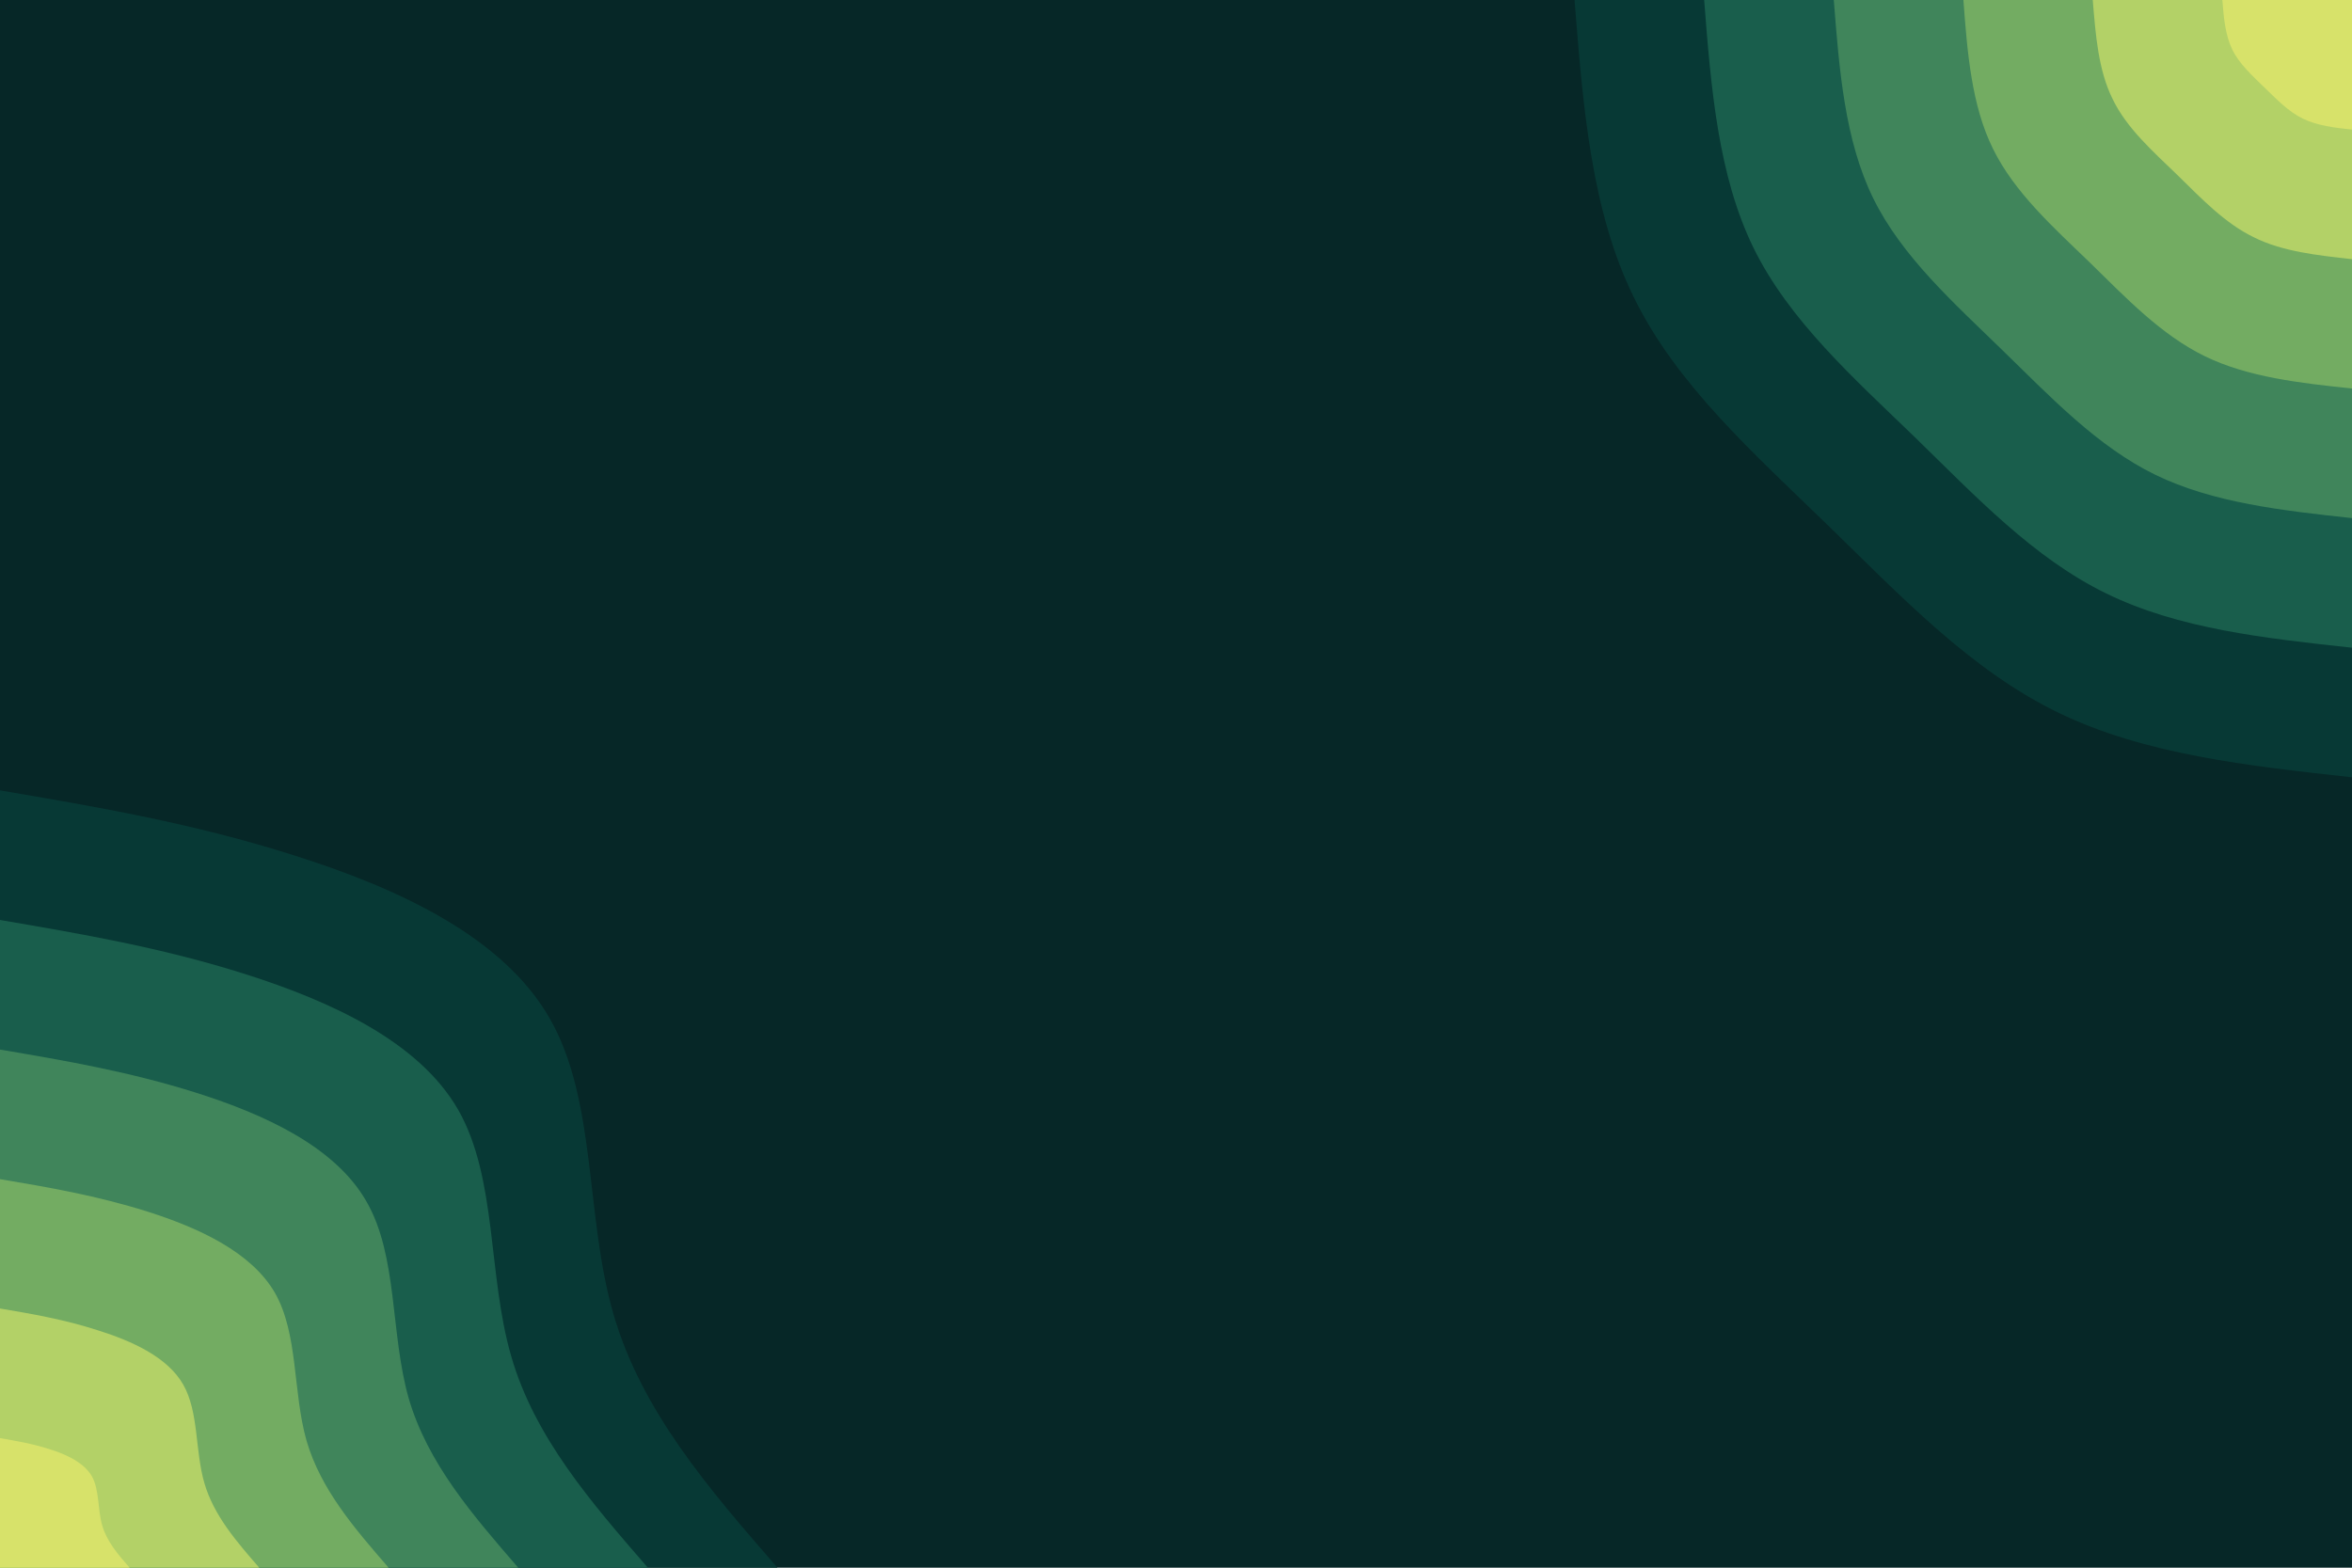 <svg id="visual" viewBox="0 0 900 600" width="900" height="600" xmlns="http://www.w3.org/2000/svg" xmlns:xlink="http://www.w3.org/1999/xlink" version="1.1"><rect x="0" y="0" width="900" height="600" fill="#062727"></rect><defs><linearGradient id="grad1_0" x1="33.3%" y1="0%" x2="100%" y2="100%"><stop offset="20%" stop-color="#d7e26a" stop-opacity="1"></stop><stop offset="80%" stop-color="#d7e26a" stop-opacity="1"></stop></linearGradient></defs><defs><linearGradient id="grad1_1" x1="33.3%" y1="0%" x2="100%" y2="100%"><stop offset="20%" stop-color="#d7e26a" stop-opacity="1"></stop><stop offset="80%" stop-color="#91be65" stop-opacity="1"></stop></linearGradient></defs><defs><linearGradient id="grad1_2" x1="33.3%" y1="0%" x2="100%" y2="100%"><stop offset="20%" stop-color="#58985f" stop-opacity="1"></stop><stop offset="80%" stop-color="#91be65" stop-opacity="1"></stop></linearGradient></defs><defs><linearGradient id="grad1_3" x1="33.3%" y1="0%" x2="100%" y2="100%"><stop offset="20%" stop-color="#58985f" stop-opacity="1"></stop><stop offset="80%" stop-color="#2b7154" stop-opacity="1"></stop></linearGradient></defs><defs><linearGradient id="grad1_4" x1="33.3%" y1="0%" x2="100%" y2="100%"><stop offset="20%" stop-color="#0c4b41" stop-opacity="1"></stop><stop offset="80%" stop-color="#2b7154" stop-opacity="1"></stop></linearGradient></defs><defs><linearGradient id="grad1_5" x1="33.3%" y1="0%" x2="100%" y2="100%"><stop offset="20%" stop-color="#0c4b41" stop-opacity="1"></stop><stop offset="80%" stop-color="#062727" stop-opacity="1"></stop></linearGradient></defs><defs><linearGradient id="grad2_0" x1="0%" y1="0%" x2="66.7%" y2="100%"><stop offset="20%" stop-color="#d7e26a" stop-opacity="1"></stop><stop offset="80%" stop-color="#d7e26a" stop-opacity="1"></stop></linearGradient></defs><defs><linearGradient id="grad2_1" x1="0%" y1="0%" x2="66.7%" y2="100%"><stop offset="20%" stop-color="#91be65" stop-opacity="1"></stop><stop offset="80%" stop-color="#d7e26a" stop-opacity="1"></stop></linearGradient></defs><defs><linearGradient id="grad2_2" x1="0%" y1="0%" x2="66.7%" y2="100%"><stop offset="20%" stop-color="#91be65" stop-opacity="1"></stop><stop offset="80%" stop-color="#58985f" stop-opacity="1"></stop></linearGradient></defs><defs><linearGradient id="grad2_3" x1="0%" y1="0%" x2="66.7%" y2="100%"><stop offset="20%" stop-color="#2b7154" stop-opacity="1"></stop><stop offset="80%" stop-color="#58985f" stop-opacity="1"></stop></linearGradient></defs><defs><linearGradient id="grad2_4" x1="0%" y1="0%" x2="66.7%" y2="100%"><stop offset="20%" stop-color="#2b7154" stop-opacity="1"></stop><stop offset="80%" stop-color="#0c4b41" stop-opacity="1"></stop></linearGradient></defs><defs><linearGradient id="grad2_5" x1="0%" y1="0%" x2="66.7%" y2="100%"><stop offset="20%" stop-color="#062727" stop-opacity="1"></stop><stop offset="80%" stop-color="#0c4b41" stop-opacity="1"></stop></linearGradient></defs><g transform="translate(900, 0)"><path d="M0 297.5C-39.8 293.1 -79.7 288.8 -112.9 272.5C-146.1 256.3 -172.7 228.1 -200.8 200.8C-228.9 173.5 -258.5 147.2 -274.8 113.8C-291.2 80.5 -294.3 40.3 -297.5 0L0 0Z" fill="#073935"></path><path d="M0 247.9C-33.2 244.3 -66.4 240.7 -94.1 227.1C-121.8 213.6 -143.9 190.1 -167.3 167.3C-190.8 144.6 -215.4 122.6 -229 94.9C-242.6 67.1 -245.3 33.5 -247.9 0L0 0Z" fill="#195e4c"></path><path d="M0 198.3C-26.6 195.4 -53.1 192.5 -75.3 181.7C-97.4 170.9 -115.2 152.1 -133.9 133.9C-152.6 115.7 -172.3 98.1 -183.2 75.9C-194.1 53.7 -196.2 26.8 -198.3 0L0 0Z" fill="#40855b"></path><path d="M0 148.7C-19.9 146.6 -39.8 144.4 -56.4 136.3C-73.1 128.1 -86.4 114.1 -100.4 100.4C-114.5 86.8 -129.2 73.6 -137.4 56.9C-145.6 40.3 -147.2 20.1 -148.7 0L0 0Z" fill="#73ac62"></path><path d="M0 99.2C-13.3 97.7 -26.6 96.3 -37.6 90.8C-48.7 85.4 -57.6 76 -66.9 66.9C-76.3 57.8 -86.2 49.1 -91.6 37.9C-97.1 26.8 -98.1 13.4 -99.2 0L0 0Z" fill="#b3d167"></path><path d="M0 49.6C-6.6 48.9 -13.3 48.1 -18.8 45.4C-24.4 42.7 -28.8 38 -33.5 33.5C-38.2 28.9 -43.1 24.5 -45.8 19C-48.5 13.4 -49.1 6.7 -49.6 0L0 0Z" fill="#d7e26a"></path></g><g transform="translate(0, 600)"><path d="M0 -297.5C37 -291.2 74.1 -284.9 112.9 -272.5C151.7 -260.2 192.3 -241.8 210.3 -210.3C228.4 -178.9 223.9 -134.4 234.7 -97.2C245.4 -60 271.4 -30 297.5 0L0 0Z" fill="#073935"></path><path d="M0 -247.9C30.9 -242.6 61.7 -237.4 94.1 -227.1C126.4 -216.8 160.2 -201.5 175.3 -175.3C190.3 -149.1 186.6 -112 195.6 -81C204.5 -50 226.2 -25 247.9 0L0 0Z" fill="#195e4c"></path><path d="M0 -198.3C24.7 -194.1 49.4 -189.9 75.3 -181.7C101.1 -173.5 128.2 -161.2 140.2 -140.2C152.3 -119.3 149.3 -89.6 156.4 -64.8C163.6 -40 181 -20 198.3 0L0 0Z" fill="#40855b"></path><path d="M0 -148.7C18.5 -145.6 37 -142.4 56.4 -136.3C75.9 -130.1 96.1 -120.9 105.2 -105.2C114.2 -89.4 112 -67.2 117.3 -48.6C122.7 -30 135.7 -15 148.7 0L0 0Z" fill="#73ac62"></path><path d="M0 -99.2C12.3 -97.1 24.7 -95 37.6 -90.8C50.6 -86.7 64.1 -80.6 70.1 -70.1C76.1 -59.6 74.6 -44.8 78.2 -32.4C81.8 -20 90.5 -10 99.2 0L0 0Z" fill="#b3d167"></path><path d="M0 -49.6C6.2 -48.5 12.3 -47.5 18.8 -45.4C25.3 -43.4 32 -40.3 35.1 -35.1C38.1 -29.8 37.3 -22.4 39.1 -16.2C40.9 -10 45.2 -5 49.6 0L0 0Z" fill="#d7e26a"></path></g></svg>
